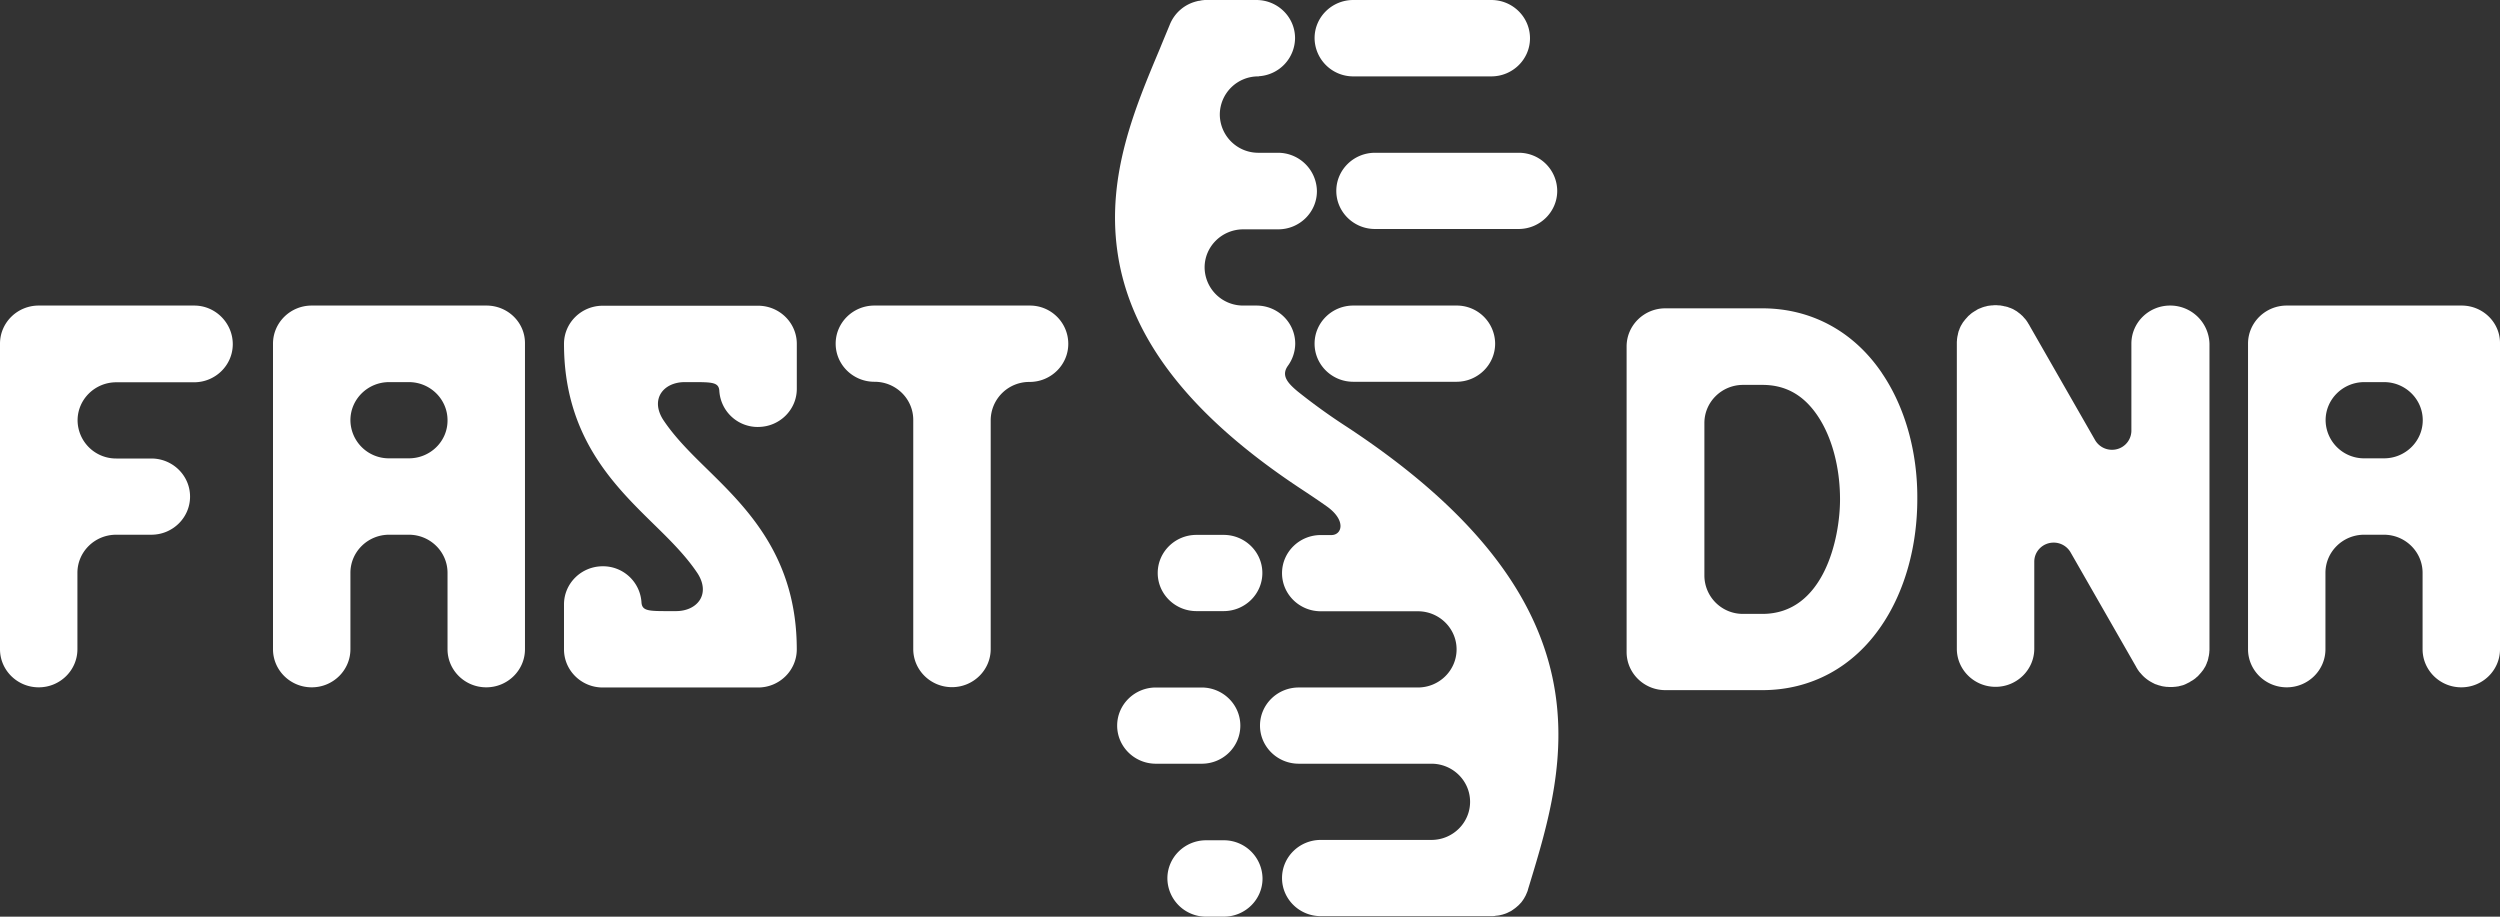 <svg width="90" height="33" viewBox="0 0 90 33" fill="none" xmlns="http://www.w3.org/2000/svg"><rect x="0" y="0" width="90" height="33" fill="#333333" stroke="none"/><path d="M37.076 11h-5.598c-.77 0-1.394.615-1.394 1.372 0 .757.625 1.372 1.394 1.372h.006c.769 0 1.393.615 1.393 1.372v8.25c0 .757.625 1.372 1.394 1.372.769 0 1.394-.615 1.394-1.372v-8.25a1.387 1.387 0 011.393-1.366h.006c.77 0 1.394-.615 1.394-1.372 0-.757-.613-1.378-1.382-1.378zm-19.565 0h-6.29c-.768 0-1.393.615-1.393 1.372v11c0 .757.625 1.372 1.394 1.372.769 0 1.393-.615 1.393-1.372v-2.75c0-.757.625-1.372 1.394-1.372h.709c.769 0 1.393.615 1.393 1.372v2.75c0 .757.625 1.372 1.394 1.372.769 0 1.394-.615 1.394-1.372v-11C18.91 11.615 18.286 11 17.51 11zm-2.793 5.5h-.71a1.384 1.384 0 01-1.393-1.372c0-.757.625-1.372 1.394-1.372h.709c.769 0 1.393.615 1.393 1.372.006.757-.618 1.372-1.393 1.372zM6.992 11H1.394C.624 11 0 11.615 0 12.372v11c0 .757.625 1.372 1.394 1.372.769 0 1.393-.615 1.393-1.372v-2.75c0-.757.625-1.372 1.394-1.372h1.268c.768 0 1.393-.615 1.393-1.372 0-.757-.625-1.372-1.393-1.372H4.187a1.384 1.384 0 01-1.394-1.372c0-.757.625-1.372 1.394-1.372h2.8c.768 0 1.393-.615 1.393-1.372 0-.757-.619-1.39-1.388-1.39zm20.298 4.37c.77 0 1.395-.615 1.395-1.371v-1.621c0-.757-.625-1.372-1.394-1.372h-5.593c-.769 0-1.394.615-1.394 1.372 0 3.318 1.779 5.068 3.208 6.47.625.61 1.184 1.165 1.604 1.798.475.75-.018 1.354-.78 1.354h-.241c-.769 0-1.003 0-1.003-.36v.029a1.385 1.385 0 00-1.394-1.283c-.769 0-1.394.615-1.394 1.372v1.62c0 .757.625 1.372 1.394 1.372h5.593c.769 0 1.393-.615 1.393-1.372 0-3.318-1.778-5.068-3.207-6.47-.625-.609-1.184-1.165-1.604-1.798-.475-.75.018-1.354.78-1.354h.24c.77 0 1.004 0 1.004.36v-.029a1.385 1.385 0 001.394 1.284zm40.46-1.94c-1.016-1.502-2.548-2.33-4.308-2.33h-3.49c-.77 0-1.394.616-1.394 1.373v11c0 .757.625 1.372 1.394 1.372h3.49c1.76 0 3.286-.828 4.301-2.336.83-1.225 1.28-2.84 1.28-4.548.012-1.698-.445-3.312-1.274-4.53zm-4.302 8.67h-.697a1.384 1.384 0 01-1.393-1.372v-5.5c0-.757.624-1.372 1.393-1.372h.697c.829 0 1.478.361 1.982 1.106.517.763.811 1.857.811 3.016 0 1.42-.588 4.122-2.793 4.122zM88.618 11h-6.295c-.77 0-1.394.615-1.394 1.372v11c0 .757.625 1.372 1.394 1.372.769 0 1.393-.615 1.393-1.372v-2.75c0-.757.625-1.372 1.394-1.372h.709c.769 0 1.394.615 1.394 1.372v2.75c0 .757.624 1.372 1.393 1.372.77 0 1.394-.615 1.394-1.372v-11c.012-.757-.613-1.372-1.382-1.372zm-2.793 5.5h-.709a1.384 1.384 0 01-1.394-1.372c0-.757.625-1.372 1.394-1.372h.709c.769 0 1.394.615 1.394 1.372 0 .757-.625 1.372-1.394 1.372zM78.124 11c-.77 0-1.394.615-1.394 1.372v3.134a.692.692 0 01-.697.686.7.7 0 01-.613-.354l-2.36-4.122v-.006l-.013-.018c-.006-.012-.012-.018-.018-.03-.018-.023-.03-.053-.048-.077l-.036-.053c-.012-.018-.03-.035-.042-.053a.537.537 0 01-.054-.06c-.012-.01-.024-.029-.036-.04-.018-.018-.042-.036-.06-.054a.26.26 0 00-.042-.035c-.018-.018-.042-.03-.06-.047-.018-.012-.03-.024-.048-.036-.018-.012-.042-.024-.06-.036-.018-.011-.042-.023-.06-.035a.215.215 0 00-.054-.024.368.368 0 00-.072-.03.307.307 0 01-.049-.017.3.3 0 00-.078-.024c-.018-.005-.036-.011-.054-.011a1.514 1.514 0 00-.078-.018c-.024-.006-.042-.006-.066-.012s-.042-.006-.066-.006c-.03 0-.06-.006-.09-.006h-.042c-.036 0-.066 0-.102.006h-.036c-.03.006-.06.006-.09.012-.018 0-.03.006-.048.006l-.067.018-.072.017a.085.085 0 01-.036.012l-.09.036c-.012.005-.018.011-.03.011a.718.718 0 00-.096.048s-.006 0-.006.006l-.03.017c-.024.018-.054.03-.078.048l-.054.035c-.018.012-.036.03-.054.042-.018.017-.036.035-.06.053-.012.012-.03.024-.042.041-.018.018-.036.042-.054.06-.012.011-.024.029-.036.04-.018.018-.03.042-.048.06-.012.018-.024.03-.036.047-.013.018-.025.042-.037.06l-.035.059c-.012.017-.018.035-.025.053a.351.351 0 00-.03.07c-.006.018-.012.036-.018.048a.29.29 0 00-.024.077.168.168 0 00-.012.053l-.018.077c-.006.024-.006.047-.012.065 0 .024-.006.041-.006.065 0 .03-.006.06-.006.089v11.035c0 .757.625 1.372 1.394 1.372.769 0 1.394-.615 1.394-1.372V20.22c0-.379.312-.686.697-.686a.7.7 0 01.612.355l2.361 4.122v.006l.012.017.054.09c.006.005.012.01.018.023.018.03.042.053.06.077l.018.017a1.191 1.191 0 00.186.184 1.312 1.312 0 00.205.136c.012.006.018.012.03.017.03.012.054.03.084.042.012.006.018.012.03.012.036.011.066.023.102.035.012.006.024.006.042.012.03.006.06.018.09.024.012 0 .018.006.03.006l.12.017h.03a.946.946 0 00.132.006c.043 0 .09 0 .133-.006h.018l.126-.017c.006 0 .012 0 .018-.006.036-.006.072-.018.102-.024.006 0 .018-.006.024-.006a.813.813 0 00.108-.041l.036-.018.072-.036.036-.017s.006 0 .006-.006c.012-.006.018-.012.03-.018.024-.018.054-.03.079-.047l.053-.036c.019-.012.037-.03.055-.041a.53.53 0 01.06-.053c.012-.012.03-.024.042-.042.018-.018.036-.041.054-.059.012-.012.024-.03.036-.041.018-.018.03-.042.048-.06.012-.017.024-.029.036-.047l.036-.059.036-.059a.207.207 0 00.024-.053c.012-.024.024-.048.03-.071.006-.018.012-.036.018-.047a.29.29 0 00.024-.077c.006-.018.012-.036.012-.054l.018-.076c.006-.024.006-.048.012-.066 0-.023.006-.04.006-.065 0-.03.006-.059.006-.088V12.372A1.413 1.413 0 0078.124 11zm-29.4-8.25h4.962c.77 0 1.394-.615 1.394-1.372C55.08.621 54.461 0 53.686 0h-4.968c-.769 0-1.393.615-1.393 1.372a1.39 1.39 0 001.4 1.378zm1.334 2.75H49.5c-.769 0-1.393.615-1.393 1.372 0 .757.624 1.372 1.393 1.372h5.167c.769 0 1.393-.615 1.393-1.372A1.38 1.38 0 0054.666 5.5h-4.608zm.42 5.5h-1.76c-.769 0-1.393.615-1.393 1.372 0 .757.624 1.372 1.393 1.372h3.713c.769 0 1.394-.615 1.394-1.372A1.38 1.38 0 0052.43 11h-1.953zM44.05 22c.77 0 1.395-.615 1.395-1.372 0-.757-.625-1.372-1.394-1.372h-.98c-.768 0-1.393.615-1.393 1.372 0 .757.625 1.372 1.394 1.372h.979zm.602 4.122c0-.757-.625-1.372-1.394-1.372h-1.646c-.769 0-1.394.615-1.394 1.372 0 .757.625 1.372 1.394 1.372h1.64c.775.006 1.4-.61 1.4-1.372zm-.602 4.128h-.63c-.769 0-1.394.615-1.394 1.372a1.39 1.39 0 001.4 1.378h.63c.77 0 1.395-.615 1.395-1.372a1.39 1.39 0 00-1.4-1.378z" fill="#fff"/><path d="M48.466 15.353a21.723 21.723 0 01-1.748-1.26c-.385-.32-.595-.585-.355-.923a1.37 1.37 0 00.265-.798c0-.757-.625-1.372-1.394-1.372h-.474a1.384 1.384 0 01-1.394-1.372c0-.757.625-1.372 1.394-1.372h1.255c.769 0 1.394-.615 1.394-1.372a1.4 1.4 0 00-1.4-1.384h-.703a1.385 1.385 0 01-1.393-1.378 1.38 1.38 0 011.393-1.372h.012v-.006a1.386 1.386 0 001.304-1.372C46.622.615 45.997 0 45.228 0h-1.814c-.03 0-.066 0-.096.006-.018 0-.03 0-.048.006-.024 0-.042.006-.066.012s-.048.006-.078.011c-.006 0-.012 0-.018.006a1.4 1.4 0 00-.998.852c-.114.278-.234.562-.354.858-.895 2.129-1.916 4.541-1.532 7.286.433 3.128 2.625 5.949 6.692 8.616.295.195.577.385.853.58.709.508.54 1.029.162 1.029h-.384c-.769 0-1.394.615-1.394 1.372 0 .757.625 1.372 1.394 1.372h3.496c.769 0 1.394.615 1.394 1.372 0 .757-.625 1.372-1.394 1.372h-4.289c-.769 0-1.394.615-1.394 1.372 0 .757.625 1.372 1.394 1.372h4.776c.769 0 1.393.615 1.393 1.372 0 .757-.624 1.372-1.393 1.372h-3.983c-.769 0-1.394.615-1.394 1.372 0 .757.625 1.372 1.394 1.372h6.127c.042 0 .09 0 .132-.006.012 0 .018 0 .03-.006.03-.005.067-.005.097-.011.012 0 .03-.006.042-.006l.078-.018c.018-.006.03-.006.048-.012.03-.012.06-.018.09-.03.018-.005.042-.017.06-.023l.072-.036c.018-.006.03-.017.048-.023a.547.547 0 00.06-.036c.012-.012.03-.017.042-.03l.066-.047c.012-.005.018-.017.03-.023.03-.024.06-.053.09-.077.03-.03.06-.06.09-.095l.013-.012c.024-.03.042-.059.066-.088.006-.012.012-.018.018-.03.018-.023.03-.047.042-.07.006-.013.018-.03.024-.042.012-.024.024-.042.03-.065.006-.018.018-.036.024-.053.006-.018.018-.042.024-.06a.696.696 0 00.018-.059v-.006l.06-.195c1.297-4.264 3.082-10.113-6.602-16.47z" fill="#fff"/></svg>